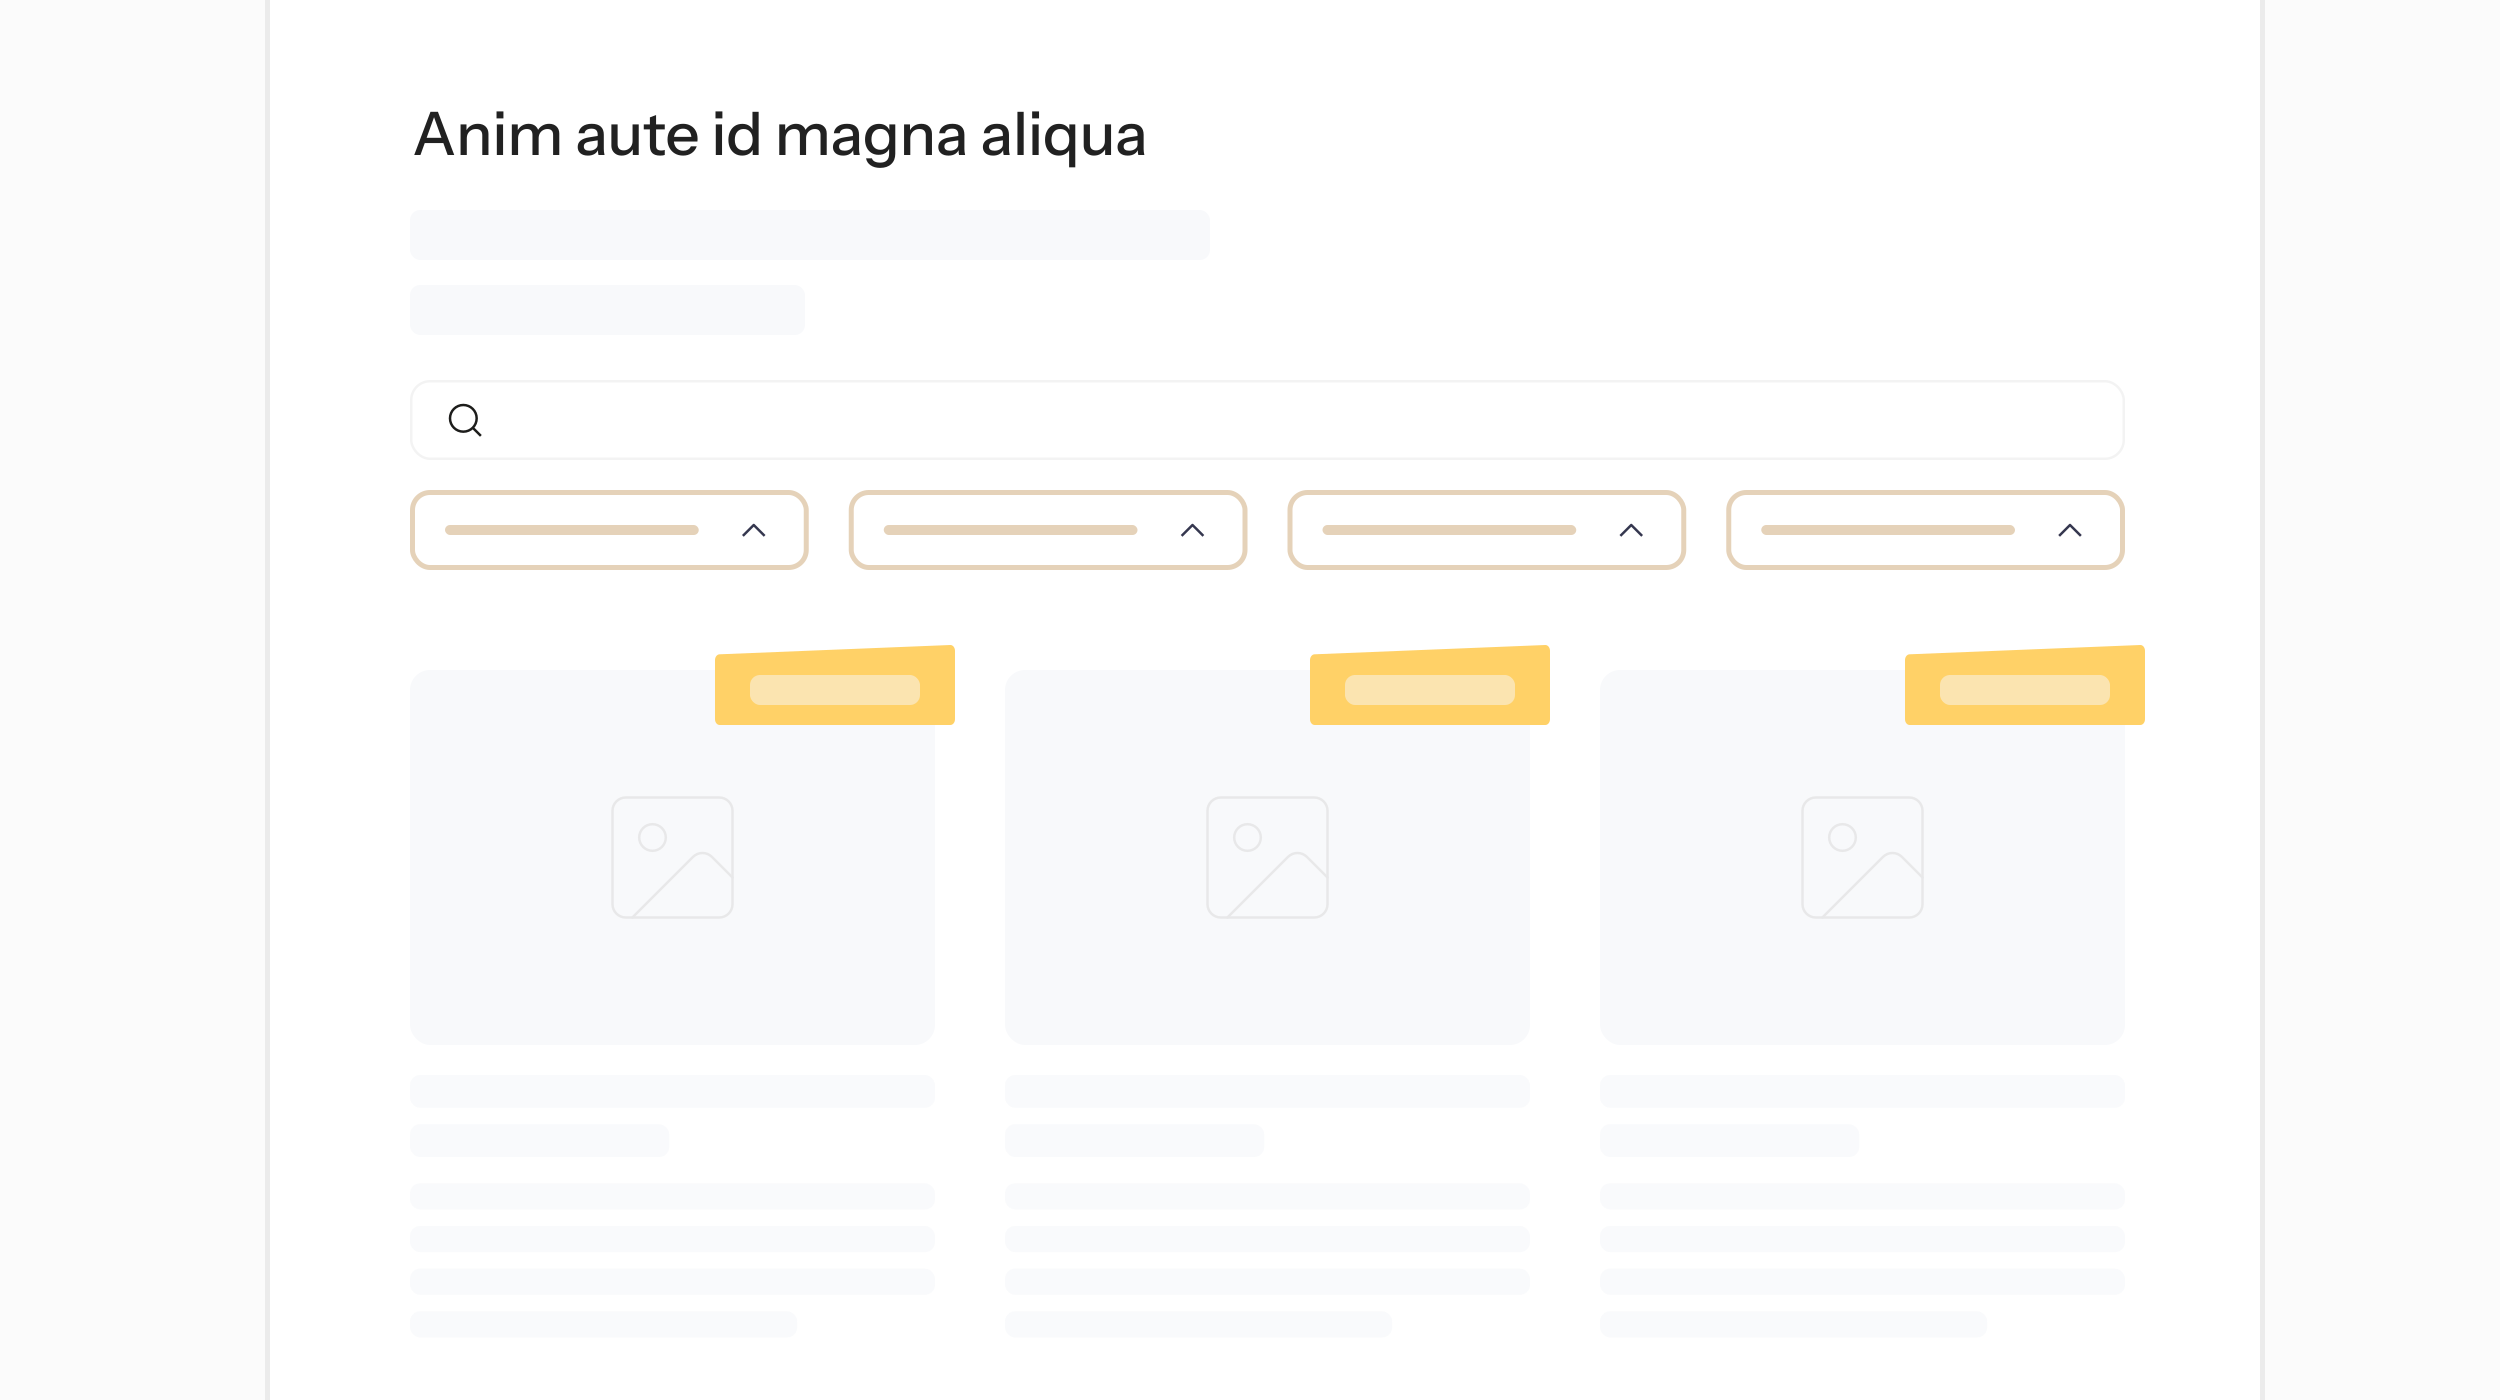 <svg viewBox="0 0 500 280" fill="none"
  xmlns="http://www.w3.org/2000/svg">
  <rect x="0" y="0" width="500" height="280" fill="#808080" stroke="none"/>
  <g clip-path="url(#clip0_2948_4778)">
    <rect width="500" height="280" fill="#FBFBFB"/>
    <rect x="53.5" y="-9.5" width="399" height="299" fill="white" stroke="#EBEBEB"/>
    <rect x="82" y="42" width="160" height="10" rx="2" fill="#F8F9FB"/>
    <rect x="82" y="57" width="79" height="10" rx="2" fill="#F8F9FB"/>
    <path d="M82.843 31L86.095 22.36H87.199L84.091 31H82.843ZM89.527 31L86.419 22.36H87.583L90.847 31H89.527ZM84.487 27.556H89.119V28.612H84.487V27.556ZM92.112 31V24.88H93.3V26.32H93.36V31H92.112ZM96.456 31V27.064C96.456 26.64 96.348 26.324 96.132 26.116C95.924 25.908 95.612 25.804 95.196 25.804C94.836 25.804 94.516 25.884 94.236 26.044C93.964 26.204 93.748 26.424 93.588 26.704C93.436 26.984 93.36 27.316 93.36 27.7L93.204 26.236C93.404 25.78 93.712 25.42 94.128 25.156C94.544 24.892 95.028 24.76 95.58 24.76C96.236 24.76 96.752 24.944 97.128 25.312C97.504 25.68 97.692 26.168 97.692 26.776V31H96.456ZM99.366 31V24.88H100.614V31H99.366ZM99.306 23.68V22.276H100.686V23.68H99.306ZM102.366 31V24.88H103.554V26.32H103.614V31H102.366ZM106.494 31V27.004C106.494 26.588 106.398 26.284 106.206 26.092C106.014 25.9 105.738 25.804 105.378 25.804C105.042 25.804 104.738 25.884 104.466 26.044C104.202 26.196 103.994 26.412 103.842 26.692C103.69 26.964 103.614 27.288 103.614 27.664L103.458 26.236C103.658 25.78 103.958 25.42 104.358 25.156C104.766 24.892 105.222 24.76 105.726 24.76C106.334 24.76 106.818 24.936 107.178 25.288C107.546 25.64 107.73 26.104 107.73 26.68V31H106.494ZM110.622 31V27.004C110.622 26.588 110.522 26.284 110.322 26.092C110.13 25.9 109.854 25.804 109.494 25.804C109.166 25.804 108.866 25.884 108.594 26.044C108.33 26.196 108.118 26.412 107.958 26.692C107.806 26.964 107.73 27.288 107.73 27.664L107.478 26.236C107.686 25.78 107.998 25.42 108.414 25.156C108.838 24.892 109.31 24.76 109.83 24.76C110.446 24.76 110.938 24.94 111.306 25.3C111.674 25.652 111.858 26.124 111.858 26.716V31H110.622ZM119.693 31C119.653 30.848 119.625 30.68 119.609 30.496C119.601 30.312 119.597 30.088 119.597 29.824H119.537V26.908C119.537 26.516 119.437 26.224 119.237 26.032C119.045 25.832 118.737 25.732 118.313 25.732C117.905 25.732 117.577 25.812 117.329 25.972C117.089 26.132 116.949 26.36 116.909 26.656H115.721C115.777 26.08 116.037 25.62 116.501 25.276C116.965 24.932 117.585 24.76 118.361 24.76C119.161 24.76 119.761 24.948 120.161 25.324C120.561 25.692 120.761 26.236 120.761 26.956V29.824C120.761 30.008 120.773 30.196 120.797 30.388C120.821 30.58 120.857 30.784 120.905 31H119.693ZM117.581 31.12C116.957 31.12 116.461 30.968 116.093 30.664C115.725 30.352 115.541 29.932 115.541 29.404C115.541 28.86 115.733 28.432 116.117 28.12C116.509 27.8 117.069 27.584 117.797 27.472L119.813 27.148V28.024L117.989 28.312C117.581 28.376 117.273 28.484 117.065 28.636C116.865 28.788 116.765 29.008 116.765 29.296C116.765 29.576 116.857 29.788 117.041 29.932C117.233 30.068 117.509 30.136 117.869 30.136C118.349 30.136 118.745 30.02 119.057 29.788C119.377 29.556 119.537 29.264 119.537 28.912L119.693 29.8C119.549 30.224 119.293 30.552 118.925 30.784C118.557 31.008 118.109 31.12 117.581 31.12ZM124.339 31.12C123.931 31.12 123.571 31.036 123.259 30.868C122.947 30.692 122.703 30.452 122.527 30.148C122.359 29.844 122.275 29.496 122.275 29.104V24.88H123.523V28.816C123.523 29.24 123.627 29.556 123.835 29.764C124.043 29.972 124.339 30.076 124.723 30.076C125.067 30.076 125.371 29.996 125.635 29.836C125.907 29.676 126.119 29.456 126.271 29.176C126.431 28.888 126.511 28.556 126.511 28.18L126.667 29.644C126.467 30.092 126.159 30.452 125.743 30.724C125.335 30.988 124.867 31.12 124.339 31.12ZM126.559 31V29.56H126.511V24.88H127.747V31H126.559ZM132.041 31.12C131.329 31.12 130.805 30.956 130.469 30.628C130.141 30.292 129.977 29.8 129.977 29.152V23.476L131.213 23.008V29.164C131.213 29.484 131.297 29.72 131.465 29.872C131.633 30.024 131.905 30.1 132.281 30.1C132.425 30.1 132.553 30.088 132.665 30.064C132.777 30.04 132.873 30.012 132.953 29.98V30.988C132.865 31.028 132.741 31.06 132.581 31.084C132.421 31.108 132.241 31.12 132.041 31.12ZM128.753 25.876V24.88H132.953V25.876H128.753ZM136.623 31.12C136.007 31.12 135.463 30.984 134.991 30.712C134.527 30.44 134.163 30.064 133.899 29.584C133.635 29.104 133.503 28.552 133.503 27.928C133.503 27.296 133.631 26.744 133.887 26.272C134.151 25.792 134.519 25.42 134.991 25.156C135.463 24.892 136.003 24.76 136.611 24.76C137.203 24.76 137.715 24.888 138.147 25.144C138.587 25.392 138.923 25.74 139.155 26.188C139.395 26.636 139.515 27.168 139.515 27.784C139.515 27.88 139.511 27.972 139.503 28.06C139.503 28.14 139.495 28.224 139.479 28.312H134.343V27.376H138.603L138.291 27.748C138.291 27.092 138.143 26.592 137.847 26.248C137.551 25.904 137.139 25.732 136.611 25.732C136.043 25.732 135.591 25.928 135.255 26.32C134.927 26.704 134.763 27.24 134.763 27.928C134.763 28.624 134.927 29.168 135.255 29.56C135.591 29.952 136.055 30.148 136.647 30.148C137.007 30.148 137.319 30.076 137.583 29.932C137.847 29.78 138.043 29.56 138.171 29.272H139.347C139.147 29.848 138.807 30.3 138.327 30.628C137.855 30.956 137.287 31.12 136.623 31.12ZM143.159 31V24.88H144.407V31H143.159ZM143.099 23.68V22.276H144.479V23.68H143.099ZM150.54 31V29.596L150.66 29.632C150.532 30.088 150.268 30.452 149.868 30.724C149.468 30.988 148.988 31.12 148.428 31.12C147.876 31.12 147.392 30.988 146.976 30.724C146.568 30.46 146.248 30.092 146.016 29.62C145.792 29.148 145.68 28.596 145.68 27.964C145.68 27.324 145.796 26.764 146.028 26.284C146.26 25.804 146.584 25.432 147 25.168C147.416 24.904 147.904 24.772 148.464 24.772C149.048 24.772 149.528 24.912 149.904 25.192C150.288 25.464 150.54 25.848 150.66 26.344L150.492 26.368V22.36H151.728V31H150.54ZM148.74 30.076C149.292 30.076 149.728 29.888 150.048 29.512C150.368 29.128 150.528 28.6 150.528 27.928C150.528 27.272 150.364 26.756 150.036 26.38C149.716 25.996 149.28 25.804 148.728 25.804C148.184 25.804 147.752 25.996 147.432 26.38C147.12 26.756 146.964 27.284 146.964 27.964C146.964 28.628 147.12 29.148 147.432 29.524C147.752 29.892 148.188 30.076 148.74 30.076ZM155.851 31V24.88H157.039V26.32H157.099V31H155.851ZM159.979 31V27.004C159.979 26.588 159.883 26.284 159.691 26.092C159.499 25.9 159.223 25.804 158.863 25.804C158.527 25.804 158.223 25.884 157.951 26.044C157.687 26.196 157.479 26.412 157.327 26.692C157.175 26.964 157.099 27.288 157.099 27.664L156.943 26.236C157.143 25.78 157.443 25.42 157.843 25.156C158.251 24.892 158.707 24.76 159.211 24.76C159.819 24.76 160.303 24.936 160.663 25.288C161.031 25.64 161.215 26.104 161.215 26.68V31H159.979ZM164.107 31V27.004C164.107 26.588 164.007 26.284 163.807 26.092C163.615 25.9 163.339 25.804 162.979 25.804C162.651 25.804 162.351 25.884 162.079 26.044C161.815 26.196 161.603 26.412 161.443 26.692C161.291 26.964 161.215 27.288 161.215 27.664L160.963 26.236C161.171 25.78 161.483 25.42 161.899 25.156C162.323 24.892 162.795 24.76 163.315 24.76C163.931 24.76 164.423 24.94 164.791 25.3C165.159 25.652 165.343 26.124 165.343 26.716V31H164.107ZM170.74 31C170.7 30.848 170.672 30.68 170.656 30.496C170.648 30.312 170.644 30.088 170.644 29.824H170.584V26.908C170.584 26.516 170.484 26.224 170.284 26.032C170.092 25.832 169.784 25.732 169.36 25.732C168.952 25.732 168.624 25.812 168.376 25.972C168.136 26.132 167.996 26.36 167.956 26.656H166.768C166.824 26.08 167.084 25.62 167.548 25.276C168.012 24.932 168.632 24.76 169.408 24.76C170.208 24.76 170.808 24.948 171.208 25.324C171.608 25.692 171.808 26.236 171.808 26.956V29.824C171.808 30.008 171.82 30.196 171.844 30.388C171.868 30.58 171.904 30.784 171.952 31H170.74ZM168.628 31.12C168.004 31.12 167.508 30.968 167.14 30.664C166.772 30.352 166.588 29.932 166.588 29.404C166.588 28.86 166.78 28.432 167.164 28.12C167.556 27.8 168.116 27.584 168.844 27.472L170.86 27.148V28.024L169.036 28.312C168.628 28.376 168.32 28.484 168.112 28.636C167.912 28.788 167.812 29.008 167.812 29.296C167.812 29.576 167.904 29.788 168.088 29.932C168.28 30.068 168.556 30.136 168.916 30.136C169.396 30.136 169.792 30.02 170.104 29.788C170.424 29.556 170.584 29.264 170.584 28.912L170.74 29.8C170.596 30.224 170.34 30.552 169.972 30.784C169.604 31.008 169.156 31.12 168.628 31.12ZM176.02 33.58C175.252 33.58 174.616 33.404 174.112 33.052C173.616 32.708 173.316 32.248 173.212 31.672H174.388C174.468 31.936 174.644 32.144 174.916 32.296C175.196 32.448 175.568 32.524 176.032 32.524C176.632 32.524 177.08 32.376 177.376 32.08C177.672 31.784 177.82 31.344 177.82 30.76V29.44L177.928 29.464C177.808 29.928 177.548 30.296 177.148 30.568C176.748 30.832 176.268 30.964 175.708 30.964C175.172 30.964 174.7 30.836 174.292 30.58C173.884 30.324 173.568 29.968 173.344 29.512C173.12 29.048 173.008 28.508 173.008 27.892C173.008 27.268 173.124 26.72 173.356 26.248C173.588 25.776 173.912 25.412 174.328 25.156C174.752 24.9 175.244 24.772 175.804 24.772C176.38 24.772 176.856 24.912 177.232 25.192C177.616 25.464 177.86 25.852 177.964 26.356L177.868 26.368V24.88H179.056V30.748C179.056 31.628 178.784 32.32 178.24 32.824C177.704 33.328 176.964 33.58 176.02 33.58ZM176.08 29.956C176.616 29.956 177.044 29.768 177.364 29.392C177.692 29.016 177.856 28.5 177.856 27.844C177.856 27.204 177.692 26.7 177.364 26.332C177.044 25.964 176.612 25.78 176.068 25.78C175.524 25.78 175.092 25.968 174.772 26.344C174.452 26.712 174.292 27.224 174.292 27.88C174.292 28.52 174.452 29.028 174.772 29.404C175.1 29.772 175.536 29.956 176.08 29.956ZM180.812 31V24.88H182V26.32H182.06V31H180.812ZM185.156 31V27.064C185.156 26.64 185.048 26.324 184.832 26.116C184.624 25.908 184.312 25.804 183.896 25.804C183.536 25.804 183.216 25.884 182.936 26.044C182.664 26.204 182.448 26.424 182.288 26.704C182.136 26.984 182.06 27.316 182.06 27.7L181.904 26.236C182.104 25.78 182.412 25.42 182.828 25.156C183.244 24.892 183.728 24.76 184.28 24.76C184.936 24.76 185.452 24.944 185.828 25.312C186.204 25.68 186.392 26.168 186.392 26.776V31H185.156ZM191.811 31C191.771 30.848 191.743 30.68 191.727 30.496C191.719 30.312 191.715 30.088 191.715 29.824H191.655V26.908C191.655 26.516 191.555 26.224 191.355 26.032C191.163 25.832 190.855 25.732 190.431 25.732C190.023 25.732 189.695 25.812 189.447 25.972C189.207 26.132 189.067 26.36 189.027 26.656H187.839C187.895 26.08 188.155 25.62 188.619 25.276C189.083 24.932 189.703 24.76 190.479 24.76C191.279 24.76 191.879 24.948 192.279 25.324C192.679 25.692 192.879 26.236 192.879 26.956V29.824C192.879 30.008 192.891 30.196 192.915 30.388C192.939 30.58 192.975 30.784 193.023 31H191.811ZM189.699 31.12C189.075 31.12 188.579 30.968 188.211 30.664C187.843 30.352 187.659 29.932 187.659 29.404C187.659 28.86 187.851 28.432 188.235 28.12C188.627 27.8 189.187 27.584 189.915 27.472L191.931 27.148V28.024L190.107 28.312C189.699 28.376 189.391 28.484 189.183 28.636C188.983 28.788 188.883 29.008 188.883 29.296C188.883 29.576 188.975 29.788 189.159 29.932C189.351 30.068 189.627 30.136 189.987 30.136C190.467 30.136 190.863 30.02 191.175 29.788C191.495 29.556 191.655 29.264 191.655 28.912L191.811 29.8C191.667 30.224 191.411 30.552 191.043 30.784C190.675 31.008 190.227 31.12 189.699 31.12ZM200.729 31C200.689 30.848 200.661 30.68 200.645 30.496C200.637 30.312 200.633 30.088 200.633 29.824H200.573V26.908C200.573 26.516 200.473 26.224 200.273 26.032C200.081 25.832 199.773 25.732 199.349 25.732C198.941 25.732 198.613 25.812 198.365 25.972C198.125 26.132 197.985 26.36 197.945 26.656H196.757C196.813 26.08 197.073 25.62 197.537 25.276C198.001 24.932 198.621 24.76 199.397 24.76C200.197 24.76 200.797 24.948 201.197 25.324C201.597 25.692 201.797 26.236 201.797 26.956V29.824C201.797 30.008 201.809 30.196 201.833 30.388C201.857 30.58 201.893 30.784 201.941 31H200.729ZM198.617 31.12C197.993 31.12 197.497 30.968 197.129 30.664C196.761 30.352 196.577 29.932 196.577 29.404C196.577 28.86 196.769 28.432 197.153 28.12C197.545 27.8 198.105 27.584 198.833 27.472L200.849 27.148V28.024L199.025 28.312C198.617 28.376 198.309 28.484 198.101 28.636C197.901 28.788 197.801 29.008 197.801 29.296C197.801 29.576 197.893 29.788 198.077 29.932C198.269 30.068 198.545 30.136 198.905 30.136C199.385 30.136 199.781 30.02 200.093 29.788C200.413 29.556 200.573 29.264 200.573 28.912L200.729 29.8C200.585 30.224 200.329 30.552 199.961 30.784C199.593 31.008 199.145 31.12 198.617 31.12ZM203.487 31V22.36H204.735V31H203.487ZM206.487 31V24.88H207.735V31H206.487ZM206.427 23.68V22.276H207.807V23.68H206.427ZM213.82 33.46V29.596L213.988 29.632C213.86 30.088 213.596 30.452 213.196 30.724C212.796 30.988 212.316 31.12 211.756 31.12C211.204 31.12 210.72 30.992 210.304 30.736C209.896 30.472 209.576 30.104 209.344 29.632C209.12 29.152 209.008 28.596 209.008 27.964C209.008 27.324 209.124 26.764 209.356 26.284C209.588 25.804 209.912 25.432 210.328 25.168C210.744 24.904 211.232 24.772 211.792 24.772C212.376 24.772 212.856 24.912 213.232 25.192C213.616 25.464 213.868 25.848 213.988 26.344L213.868 26.368V24.88H215.056V33.46H213.82ZM212.068 30.076C212.628 30.076 213.064 29.888 213.376 29.512C213.696 29.128 213.856 28.6 213.856 27.928C213.856 27.272 213.696 26.756 213.376 26.38C213.056 25.996 212.616 25.804 212.056 25.804C211.504 25.804 211.072 25.996 210.76 26.38C210.448 26.756 210.292 27.284 210.292 27.964C210.292 28.628 210.448 29.148 210.76 29.524C211.08 29.892 211.516 30.076 212.068 30.076ZM218.804 31.12C218.396 31.12 218.036 31.036 217.724 30.868C217.412 30.692 217.168 30.452 216.992 30.148C216.824 29.844 216.74 29.496 216.74 29.104V24.88H217.988V28.816C217.988 29.24 218.092 29.556 218.3 29.764C218.508 29.972 218.804 30.076 219.188 30.076C219.532 30.076 219.836 29.996 220.1 29.836C220.372 29.676 220.584 29.456 220.736 29.176C220.896 28.888 220.976 28.556 220.976 28.18L221.132 29.644C220.932 30.092 220.624 30.452 220.208 30.724C219.8 30.988 219.332 31.12 218.804 31.12ZM221.024 31V29.56H220.976V24.88H222.212V31H221.024ZM227.658 31C227.618 30.848 227.59 30.68 227.574 30.496C227.566 30.312 227.562 30.088 227.562 29.824H227.502V26.908C227.502 26.516 227.402 26.224 227.202 26.032C227.01 25.832 226.702 25.732 226.278 25.732C225.87 25.732 225.542 25.812 225.294 25.972C225.054 26.132 224.914 26.36 224.874 26.656H223.686C223.742 26.08 224.002 25.62 224.466 25.276C224.93 24.932 225.55 24.76 226.326 24.76C227.126 24.76 227.726 24.948 228.126 25.324C228.526 25.692 228.726 26.236 228.726 26.956V29.824C228.726 30.008 228.738 30.196 228.762 30.388C228.786 30.58 228.822 30.784 228.87 31H227.658ZM225.546 31.12C224.922 31.12 224.426 30.968 224.058 30.664C223.69 30.352 223.506 29.932 223.506 29.404C223.506 28.86 223.698 28.432 224.082 28.12C224.474 27.8 225.034 27.584 225.762 27.472L227.778 27.148V28.024L225.954 28.312C225.546 28.376 225.238 28.484 225.03 28.636C224.83 28.788 224.73 29.008 224.73 29.296C224.73 29.576 224.822 29.788 225.006 29.932C225.198 30.068 225.474 30.136 225.834 30.136C226.314 30.136 226.71 30.02 227.022 29.788C227.342 29.556 227.502 29.264 227.502 28.912L227.658 29.8C227.514 30.224 227.258 30.552 226.89 30.784C226.522 31.008 226.074 31.12 225.546 31.12Z" fill="#212121"/>
    <rect x="82" y="134" width="105" height="75" rx="4" fill="#F8F9FB"/>
    <g clip-path="url(#clip1_2948_4778)">
      <path d="M143.84 159.5H125.16C123.691 159.5 122.5 160.691 122.5 162.16V180.84C122.5 182.309 123.691 183.5 125.16 183.5H143.84C145.309 183.5 146.5 182.309 146.5 180.84V162.16C146.5 160.691 145.309 159.5 143.84 159.5Z" stroke="#E8E8E9" stroke-width="0.5" stroke-linecap="round" stroke-linejoin="round"/>
      <path d="M130.5 170.16C131.969 170.16 133.16 168.969 133.16 167.5C133.16 166.031 131.969 164.84 130.5 164.84C129.031 164.84 127.84 166.031 127.84 167.5C127.84 168.969 129.031 170.16 130.5 170.16Z" stroke="#E8E8E9" stroke-width="0.5" stroke-linecap="round" stroke-linejoin="round"/>
      <path d="M146.5 175.5L142.38 171.38C141.34 170.34 139.66 170.34 138.6 171.38L126.48 183.5" stroke="#E8E8E9" stroke-width="0.5" stroke-linecap="round" stroke-linejoin="round"/>
    </g>
    <g opacity="0.8">
      <rect x="82" y="236.656" width="105" height="5.25" rx="2" fill="#F8F9FB"/>
      <rect x="82" y="245.188" width="105" height="5.25" rx="2" fill="#F8F9FB"/>
      <rect x="82" y="253.719" width="105" height="5.25" rx="2" fill="#F8F9FB"/>
      <rect x="82" y="262.25" width="77.438" height="5.25" rx="2" fill="#F8F9FB"/>
    </g>
    <g opacity="0.8">
      <rect x="82" y="215" width="105" height="6.562" rx="2" fill="#F8F9FB"/>
      <rect x="82" y="224.844" width="51.844" height="6.562" rx="2" fill="#F8F9FB"/>
    </g>
    <path d="M190.072 145L143.928 145C143.415 145 143 144.478 143 143.834L143 132.027C143 131.398 143.397 130.882 143.898 130.861L190.043 129.001C190.566 128.979 191 129.508 191 130.166V143.834C191 144.478 190.585 145 190.072 145Z" fill="#FFD167"/>
    <rect opacity="0.5" x="150" y="135" width="34" height="6" rx="2" fill="#F8F9FB"/>
    <rect x="201" y="134" width="105" height="75" rx="4" fill="#F8F9FB"/>
    <g clip-path="url(#clip2_2948_4778)">
      <path d="M262.84 159.5H244.16C242.691 159.5 241.5 160.691 241.5 162.16V180.84C241.5 182.309 242.691 183.5 244.16 183.5H262.84C264.309 183.5 265.5 182.309 265.5 180.84V162.16C265.5 160.691 264.309 159.5 262.84 159.5Z" stroke="#E8E8E9" stroke-width="0.5" stroke-linecap="round" stroke-linejoin="round"/>
      <path d="M249.5 170.16C250.969 170.16 252.16 168.969 252.16 167.5C252.16 166.031 250.969 164.84 249.5 164.84C248.031 164.84 246.84 166.031 246.84 167.5C246.84 168.969 248.031 170.16 249.5 170.16Z" stroke="#E8E8E9" stroke-width="0.5" stroke-linecap="round" stroke-linejoin="round"/>
      <path d="M265.5 175.5L261.38 171.38C260.34 170.34 258.66 170.34 257.6 171.38L245.48 183.5" stroke="#E8E8E9" stroke-width="0.5" stroke-linecap="round" stroke-linejoin="round"/>
    </g>
    <g opacity="0.8">
      <rect x="201" y="236.656" width="105" height="5.25" rx="2" fill="#F8F9FB"/>
      <rect x="201" y="245.188" width="105" height="5.25" rx="2" fill="#F8F9FB"/>
      <rect x="201" y="253.719" width="105" height="5.25" rx="2" fill="#F8F9FB"/>
      <rect x="201" y="262.25" width="77.438" height="5.25" rx="2" fill="#F8F9FB"/>
    </g>
    <g opacity="0.8">
      <rect x="201" y="215" width="105" height="6.562" rx="2" fill="#F8F9FB"/>
      <rect x="201" y="224.844" width="51.844" height="6.562" rx="2" fill="#F8F9FB"/>
    </g>
    <path d="M309.072 145L262.928 145C262.415 145 262 144.478 262 143.834L262 132.027C262 131.398 262.397 130.882 262.898 130.861L309.043 129.001C309.566 128.979 310 129.508 310 130.166V143.834C310 144.478 309.585 145 309.072 145Z" fill="#FFD167"/>
    <rect opacity="0.5" x="269" y="135" width="34" height="6" rx="2" fill="#F8F9FB"/>
    <rect x="320" y="134" width="105" height="75" rx="4" fill="#F8F9FB"/>
    <g clip-path="url(#clip3_2948_4778)">
      <path d="M381.84 159.5H363.16C361.691 159.5 360.5 160.691 360.5 162.16V180.84C360.5 182.309 361.691 183.5 363.16 183.5H381.84C383.309 183.5 384.5 182.309 384.5 180.84V162.16C384.5 160.691 383.309 159.5 381.84 159.5Z" stroke="#E8E8E9" stroke-width="0.5" stroke-linecap="round" stroke-linejoin="round"/>
      <path d="M368.5 170.16C369.969 170.16 371.16 168.969 371.16 167.5C371.16 166.031 369.969 164.84 368.5 164.84C367.031 164.84 365.84 166.031 365.84 167.5C365.84 168.969 367.031 170.16 368.5 170.16Z" stroke="#E8E8E9" stroke-width="0.5" stroke-linecap="round" stroke-linejoin="round"/>
      <path d="M384.5 175.5L380.38 171.38C379.34 170.34 377.66 170.34 376.6 171.38L364.48 183.5" stroke="#E8E8E9" stroke-width="0.5" stroke-linecap="round" stroke-linejoin="round"/>
    </g>
    <g opacity="0.8">
      <rect x="320" y="236.656" width="105" height="5.25" rx="2" fill="#F8F9FB"/>
      <rect x="320" y="245.188" width="105" height="5.25" rx="2" fill="#F8F9FB"/>
      <rect x="320" y="253.719" width="105" height="5.25" rx="2" fill="#F8F9FB"/>
      <rect x="320" y="262.25" width="77.438" height="5.25" rx="2" fill="#F8F9FB"/>
    </g>
    <g opacity="0.8">
      <rect x="320" y="215" width="105" height="6.562" rx="2" fill="#F8F9FB"/>
      <rect x="320" y="224.844" width="51.844" height="6.562" rx="2" fill="#F8F9FB"/>
    </g>
    <path d="M428.072 145L381.928 145C381.415 145 381 144.478 381 143.834L381 132.027C381 131.398 381.397 130.882 381.898 130.861L428.043 129.001C428.566 128.979 429 129.508 429 130.166V143.834C429 144.478 428.585 145 428.072 145Z" fill="#FFD167"/>
    <rect opacity="0.5" x="388" y="135" width="34" height="6" rx="2" fill="#F8F9FB"/>
    <rect x="82.5" y="98.5" width="78.75" height="15" rx="3.5" stroke="#E5D2B9"/>
    <rect x="89" y="105" width="50.75" height="2" rx="1" fill="#E5D2B9"/>
    <path d="M152.75 107L150.75 105L148.75 107" stroke="#35374F" stroke-width="0.5" stroke-linecap="square" stroke-linejoin="round"/>
    <rect x="170.25" y="98.5" width="78.75" height="15" rx="3.5" stroke="#E5D2B9"/>
    <rect x="176.75" y="105" width="50.75" height="2" rx="1" fill="#E5D2B9"/>
    <path d="M240.5 107L238.5 105L236.5 107" stroke="#35374F" stroke-width="0.5" stroke-linecap="square" stroke-linejoin="round"/>
    <rect x="258" y="98.5" width="78.75" height="15" rx="3.5" stroke="#E5D2B9"/>
    <rect x="264.5" y="105" width="50.75" height="2" rx="1" fill="#E5D2B9"/>
    <path d="M328.25 107L326.25 105L324.25 107" stroke="#35374F" stroke-width="0.5" stroke-linecap="square" stroke-linejoin="round"/>
    <rect x="345.75" y="98.5" width="78.75" height="15" rx="3.5" stroke="#E5D2B9"/>
    <rect x="352.25" y="105" width="50.75" height="2" rx="1" fill="#E5D2B9"/>
    <path d="M416 107L414 105L412 107" stroke="#35374F" stroke-width="0.5" stroke-linecap="square" stroke-linejoin="round"/>
    <rect x="82" y="76" width="343" height="16" rx="4" fill="white"/>
    <rect x="82.25" y="76.25" width="342.5" height="15.5" rx="3.75" stroke="black" stroke-opacity="0.05" stroke-width="0.5"/>
    <g clip-path="url(#clip4_2948_4778)">
      <path d="M96 87L94.553 85.553M95.333 83.667C95.333 85.139 94.139 86.333 92.667 86.333C91.194 86.333 90 85.139 90 83.667C90 82.194 91.194 81 92.667 81C94.139 81 95.333 82.194 95.333 83.667Z" stroke="#1D1D1B" stroke-width="0.5" stroke-linecap="square" stroke-linejoin="round"/>
    </g>
  </g>
  <defs>
    <clipPath id="clip0_2948_4778">
      <rect width="500" height="280" fill="white"/>
    </clipPath>
    <clipPath id="clip1_2948_4778">
      <rect width="25" height="25" fill="white" transform="translate(122 159)"/>
    </clipPath>
    <clipPath id="clip2_2948_4778">
      <rect width="25" height="25" fill="white" transform="translate(241 159)"/>
    </clipPath>
    <clipPath id="clip3_2948_4778">
      <rect width="25" height="25" fill="white" transform="translate(360 159)"/>
    </clipPath>
    <clipPath id="clip4_2948_4778">
      <rect width="8" height="8" fill="white" transform="translate(89 80)"/>
    </clipPath>
  </defs>
</svg>

